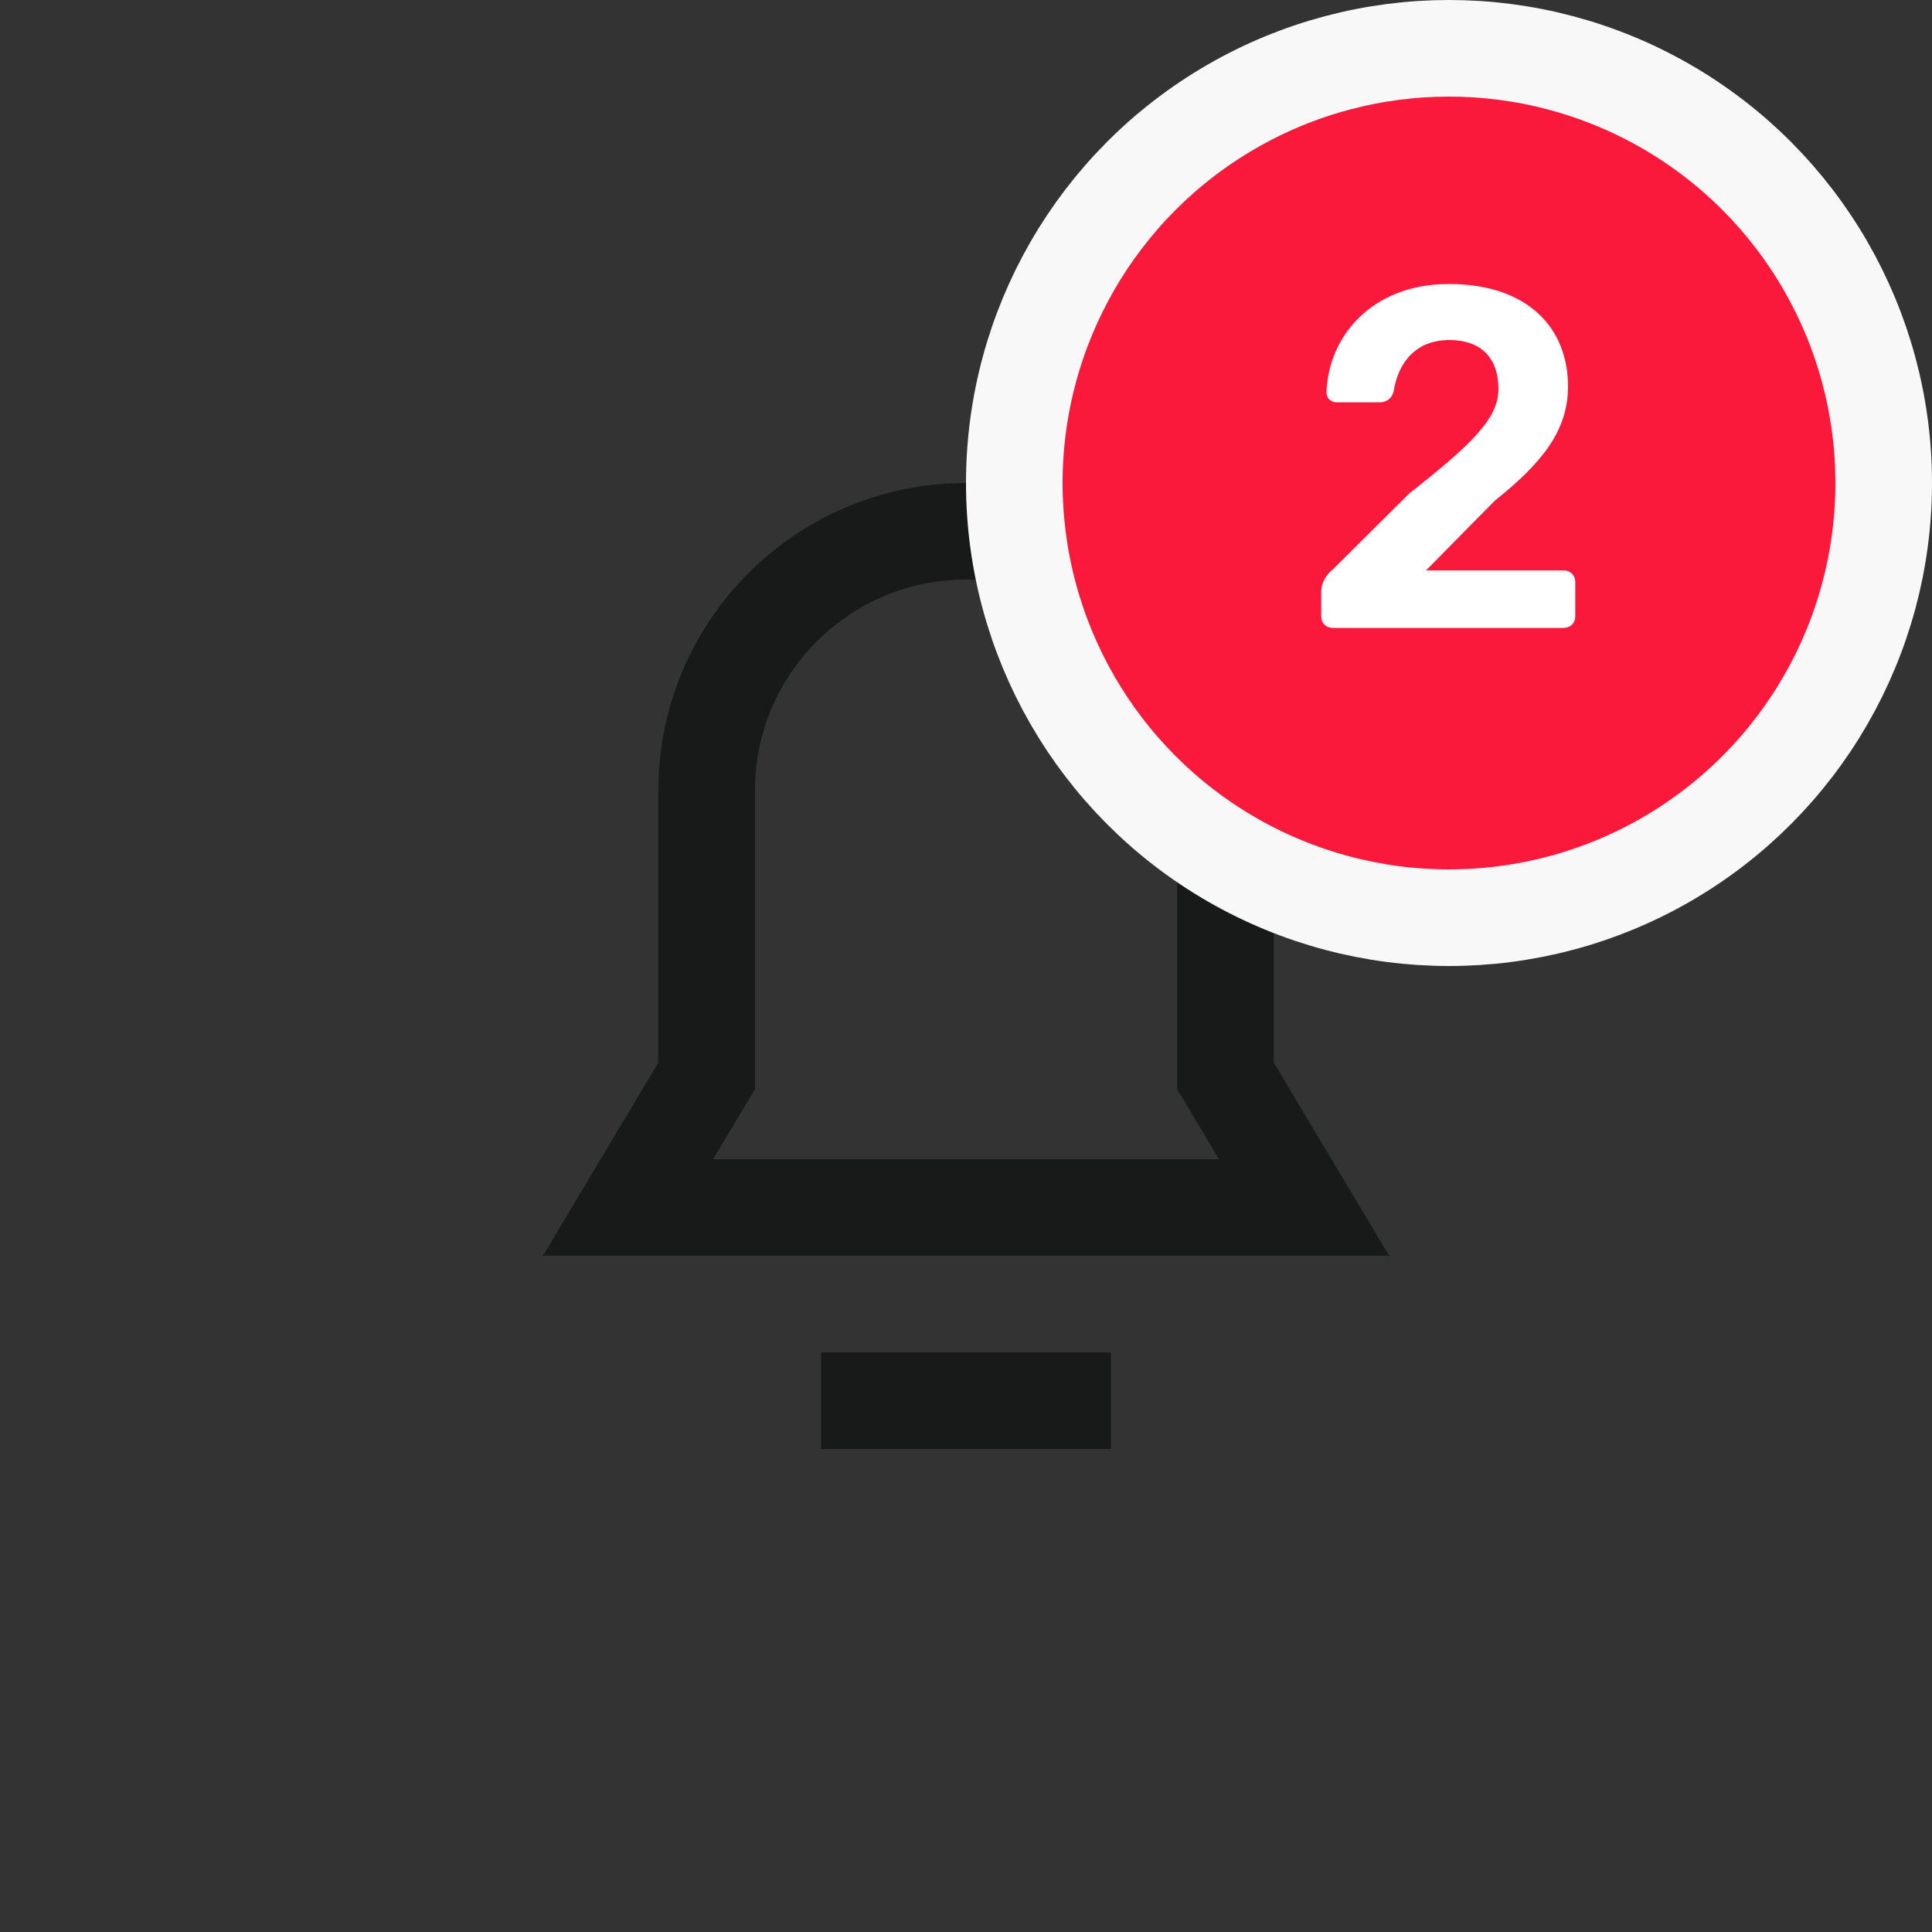 <svg width="40" height="40" viewBox="0 0 40 40" fill="none" xmlns="http://www.w3.org/2000/svg">
<rect x="0" y="0" width="40" height="40" fill="#333333" stroke="none"/>
<path fill-rule="evenodd" clip-rule="evenodd" d="M12.435 24L13.63 22V16.371C13.63 12.853 16.482 10 20.001 10C23.52 10 26.372 12.853 26.372 16.371V22L27.567 24L28.762 26H26.432H13.57H11.24L12.435 24ZM24.655 23.026L25.237 24H14.764L15.347 23.026L15.63 22.552V22V16.371C15.63 13.957 17.587 12 20.001 12C22.415 12 24.372 13.957 24.372 16.371V22V22.552L24.655 23.026ZM18 28H17V30H18H22H23V28H22H18Z" fill="#171A19"/>
<circle cx="30" cy="10" r="9" fill="#FA193B" stroke="#F8F8F8" stroke-width="2"/>
<path d="M27.594 13H32.374C32.514 13 32.614 12.9 32.614 12.76V12.05C32.614 11.91 32.514 11.81 32.374 11.81H29.524L30.944 10.37C31.894 9.61 32.464 8.94 32.464 8C32.464 6.8 31.644 5.88 29.994 5.88C28.394 5.88 27.494 6.98 27.464 8.13C27.464 8.24 27.554 8.33 27.674 8.33H28.564C28.684 8.33 28.814 8.27 28.854 8.1C28.944 7.53 29.294 7.04 30.004 7.04C30.704 7.04 31.024 7.45 31.024 8.05C31.024 8.66 30.484 9.19 29.184 10.21L27.604 11.78C27.394 11.95 27.354 12.14 27.354 12.25V12.76C27.354 12.9 27.454 13 27.594 13Z" fill="white"/>
</svg>
